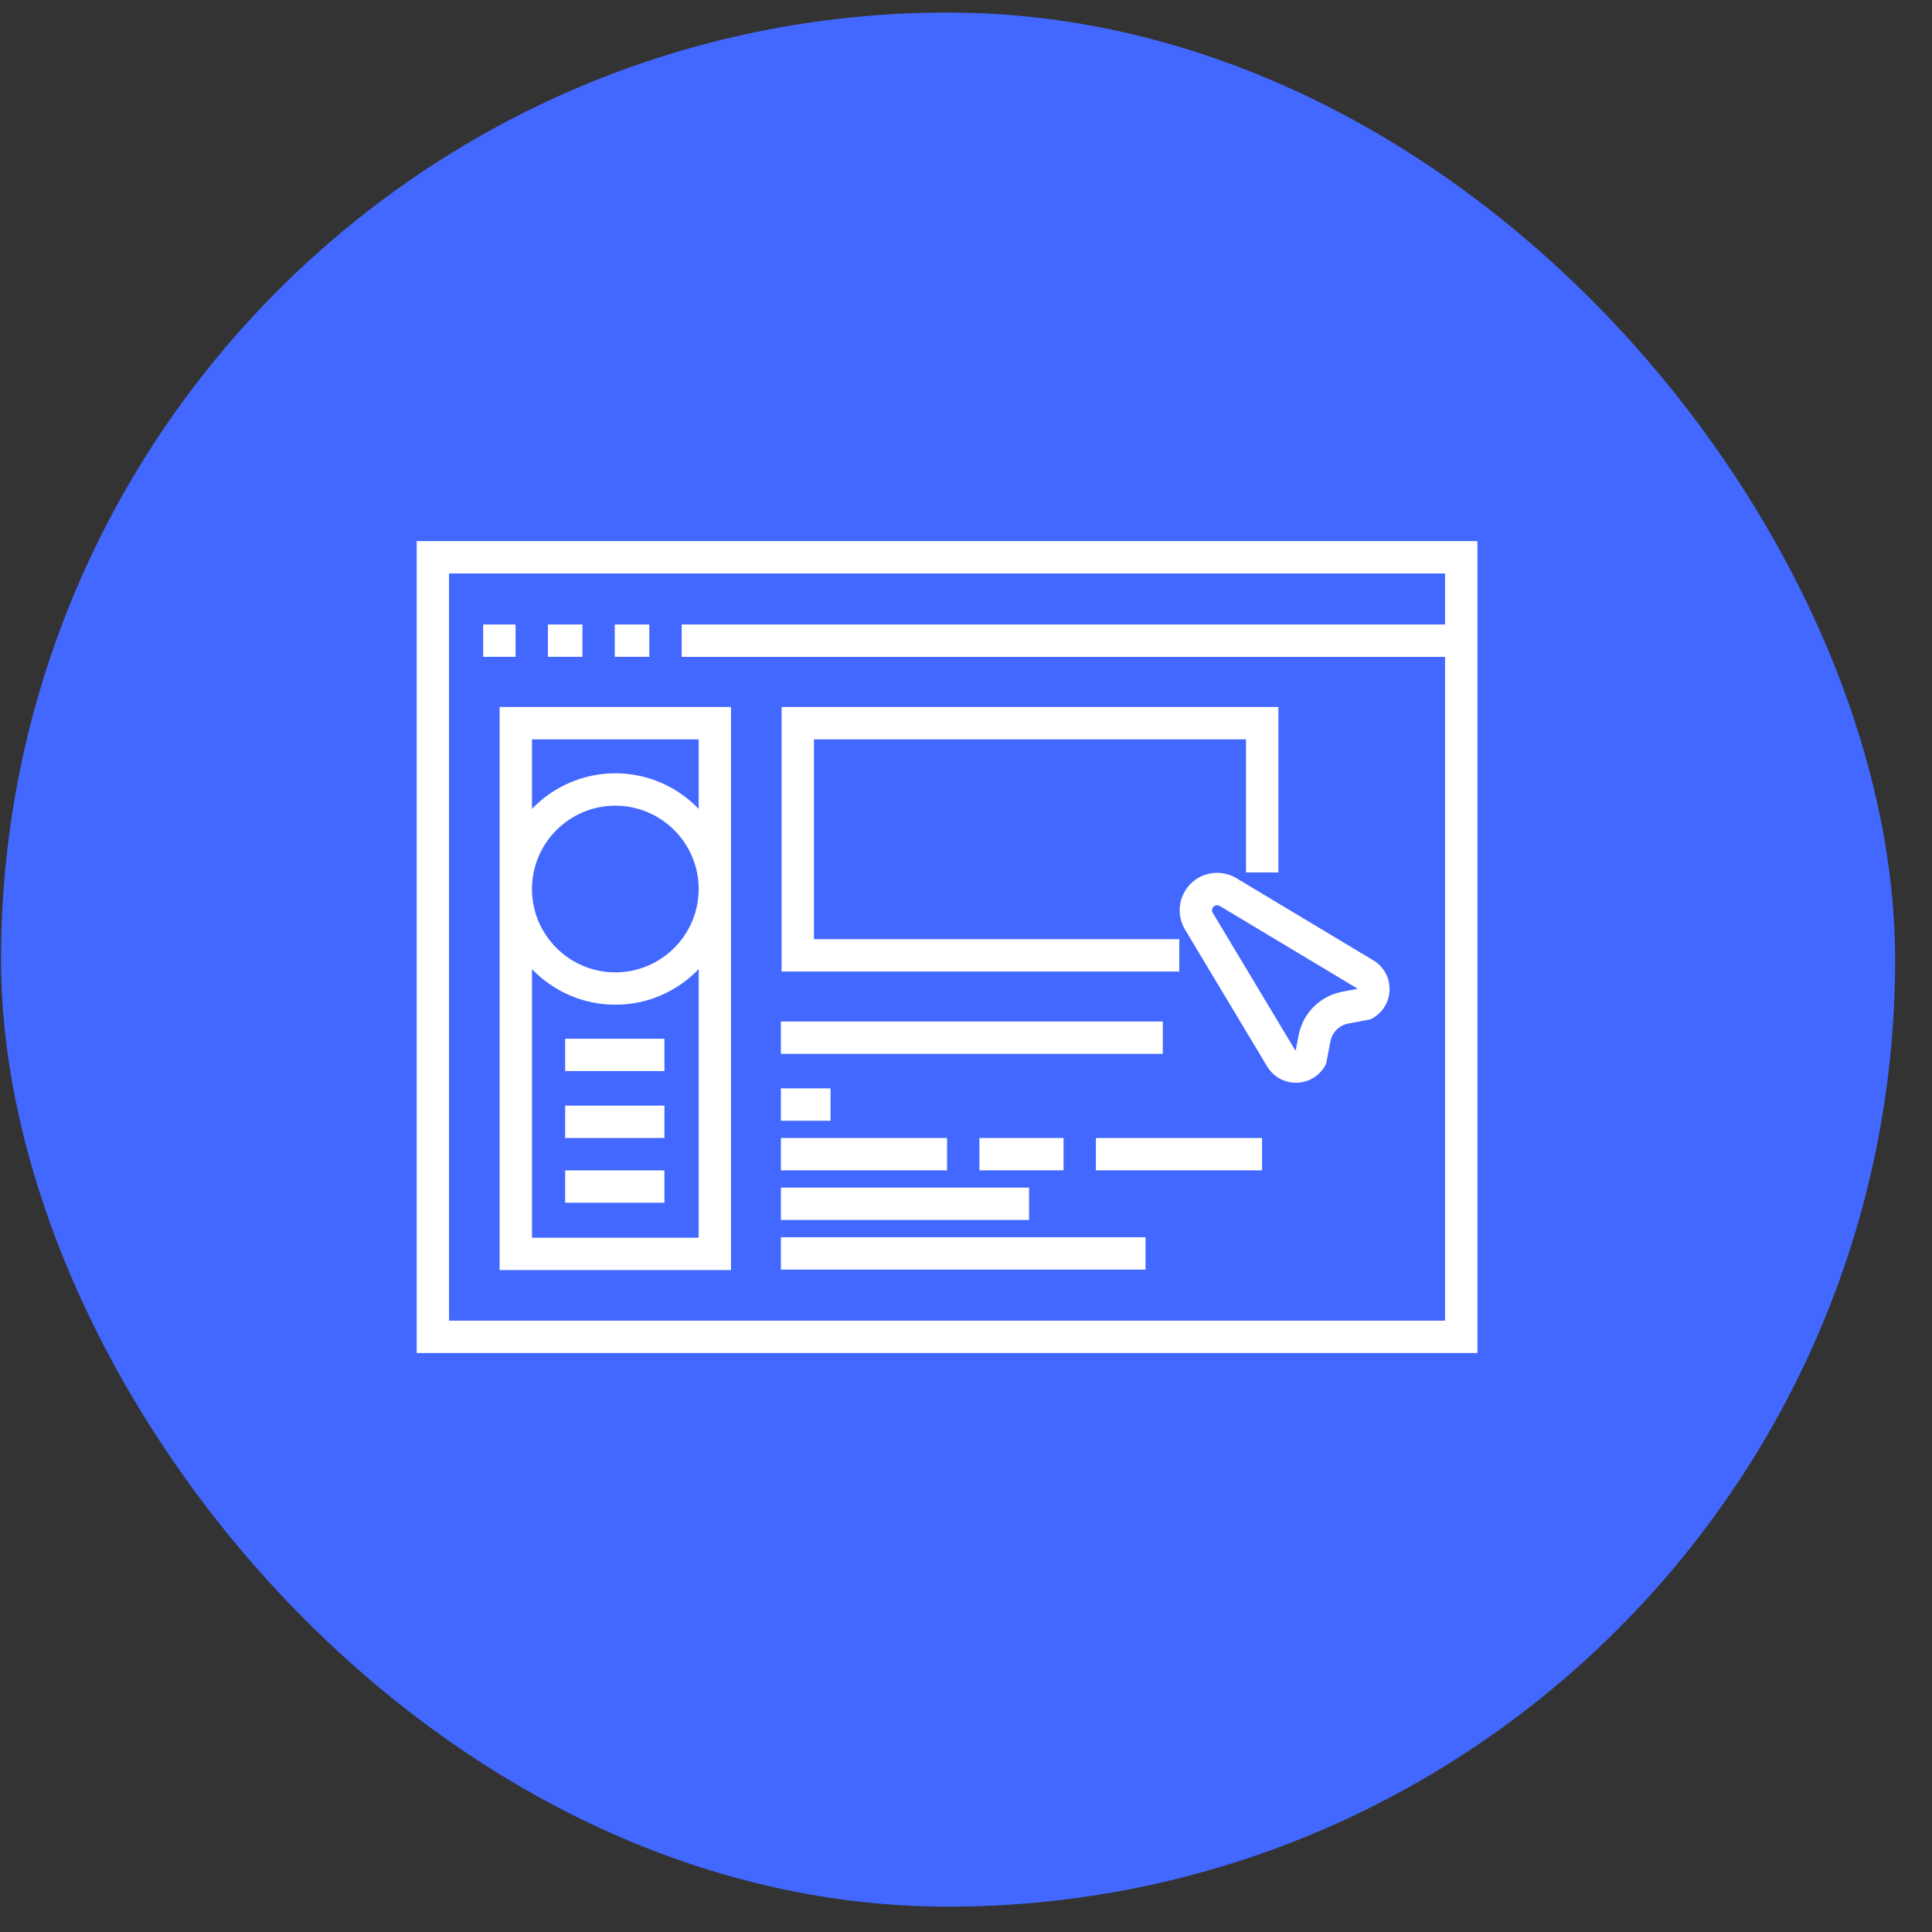 <svg xmlns="http://www.w3.org/2000/svg" width="51" height="51" viewBox="0 0 51 51" fill="none"><rect x="0" y="0" width="51" height="51" fill="#333333" stroke="none"/><rect x="0.027" y="0.331" width="50" height="50" rx="25" fill="#4268FF"></rect><path d="M11 14.284V35.716H39V14.284H11ZM38.146 16.485H17.995V17.34H38.146V34.862H11.854V34.862V15.138H38.146V16.485H38.146Z" fill="white"></path><path d="M13.61 16.485H12.755V17.339H13.61V16.485Z" fill="white"></path><path d="M15.375 16.485H14.464V17.339H15.375V16.485Z" fill="white"></path><path d="M17.14 16.485H16.229V17.339H17.14V16.485Z" fill="white"></path><path d="M13.189 18.662V33.527H19.297V18.662H13.189ZM18.443 32.673H14.043V25.583C14.6 26.161 15.38 26.522 16.243 26.522C17.107 26.522 17.887 26.161 18.443 25.583V32.673ZM16.243 25.668C15.03 25.668 14.043 24.681 14.043 23.468C14.043 22.255 15.03 21.268 16.243 21.268C17.456 21.268 18.443 22.255 18.443 23.468C18.443 24.681 17.456 25.668 16.243 25.668ZM18.443 21.352C17.887 20.774 17.107 20.413 16.243 20.413C15.38 20.413 14.6 20.774 14.043 21.352V19.517H18.443V21.352Z" fill="white"></path><path d="M20.632 18.662V25.646H31.13V24.792H21.487V19.516H32.892V23.03H33.746V18.662H20.632Z" fill="white"></path><path d="M30.695 26.965H20.614V27.819H30.695V26.965Z" fill="white"></path><path d="M21.924 28.73H20.614V29.585H21.924V28.73Z" fill="white"></path><path d="M25 30.04H20.614V30.894H25V30.04Z" fill="white"></path><path d="M28.075 30.04H25.854V30.894H28.075V30.04Z" fill="white"></path><path d="M33.315 30.04H28.929V30.894H33.315V30.04Z" fill="white"></path><path d="M27.164 31.35H20.614V32.204H27.164V31.35Z" fill="white"></path><path d="M30.239 32.66H20.614V33.514H30.239V32.66Z" fill="white"></path><path d="M36.252 25.35L32.637 23.181C32.247 22.948 31.751 23.009 31.43 23.33C31.109 23.651 31.048 24.147 31.281 24.537L33.45 28.152C33.612 28.421 33.895 28.581 34.209 28.581C34.522 28.581 34.806 28.421 34.967 28.152L35.006 28.086L35.118 27.496C35.164 27.251 35.352 27.064 35.596 27.018L36.186 26.906L36.252 26.867C36.521 26.706 36.681 26.422 36.681 26.108C36.681 25.795 36.521 25.512 36.252 25.35ZM35.438 26.178C34.845 26.29 34.39 26.745 34.278 27.338L34.205 27.727C34.191 27.725 34.186 27.717 34.183 27.712L32.014 24.097C31.982 24.045 31.991 23.977 32.034 23.934C32.06 23.908 32.094 23.895 32.128 23.895C32.152 23.895 32.176 23.901 32.197 23.914L35.812 26.083C35.817 26.086 35.825 26.091 35.827 26.105L35.438 26.178Z" fill="white"></path><path d="M17.539 30.895H14.919V31.749H17.539V30.895Z" fill="white"></path><path d="M17.539 27.42H14.919V28.274H17.539V27.42Z" fill="white"></path><path d="M17.539 29.186H14.919V30.04H17.539V29.186Z" fill="white"></path></svg>